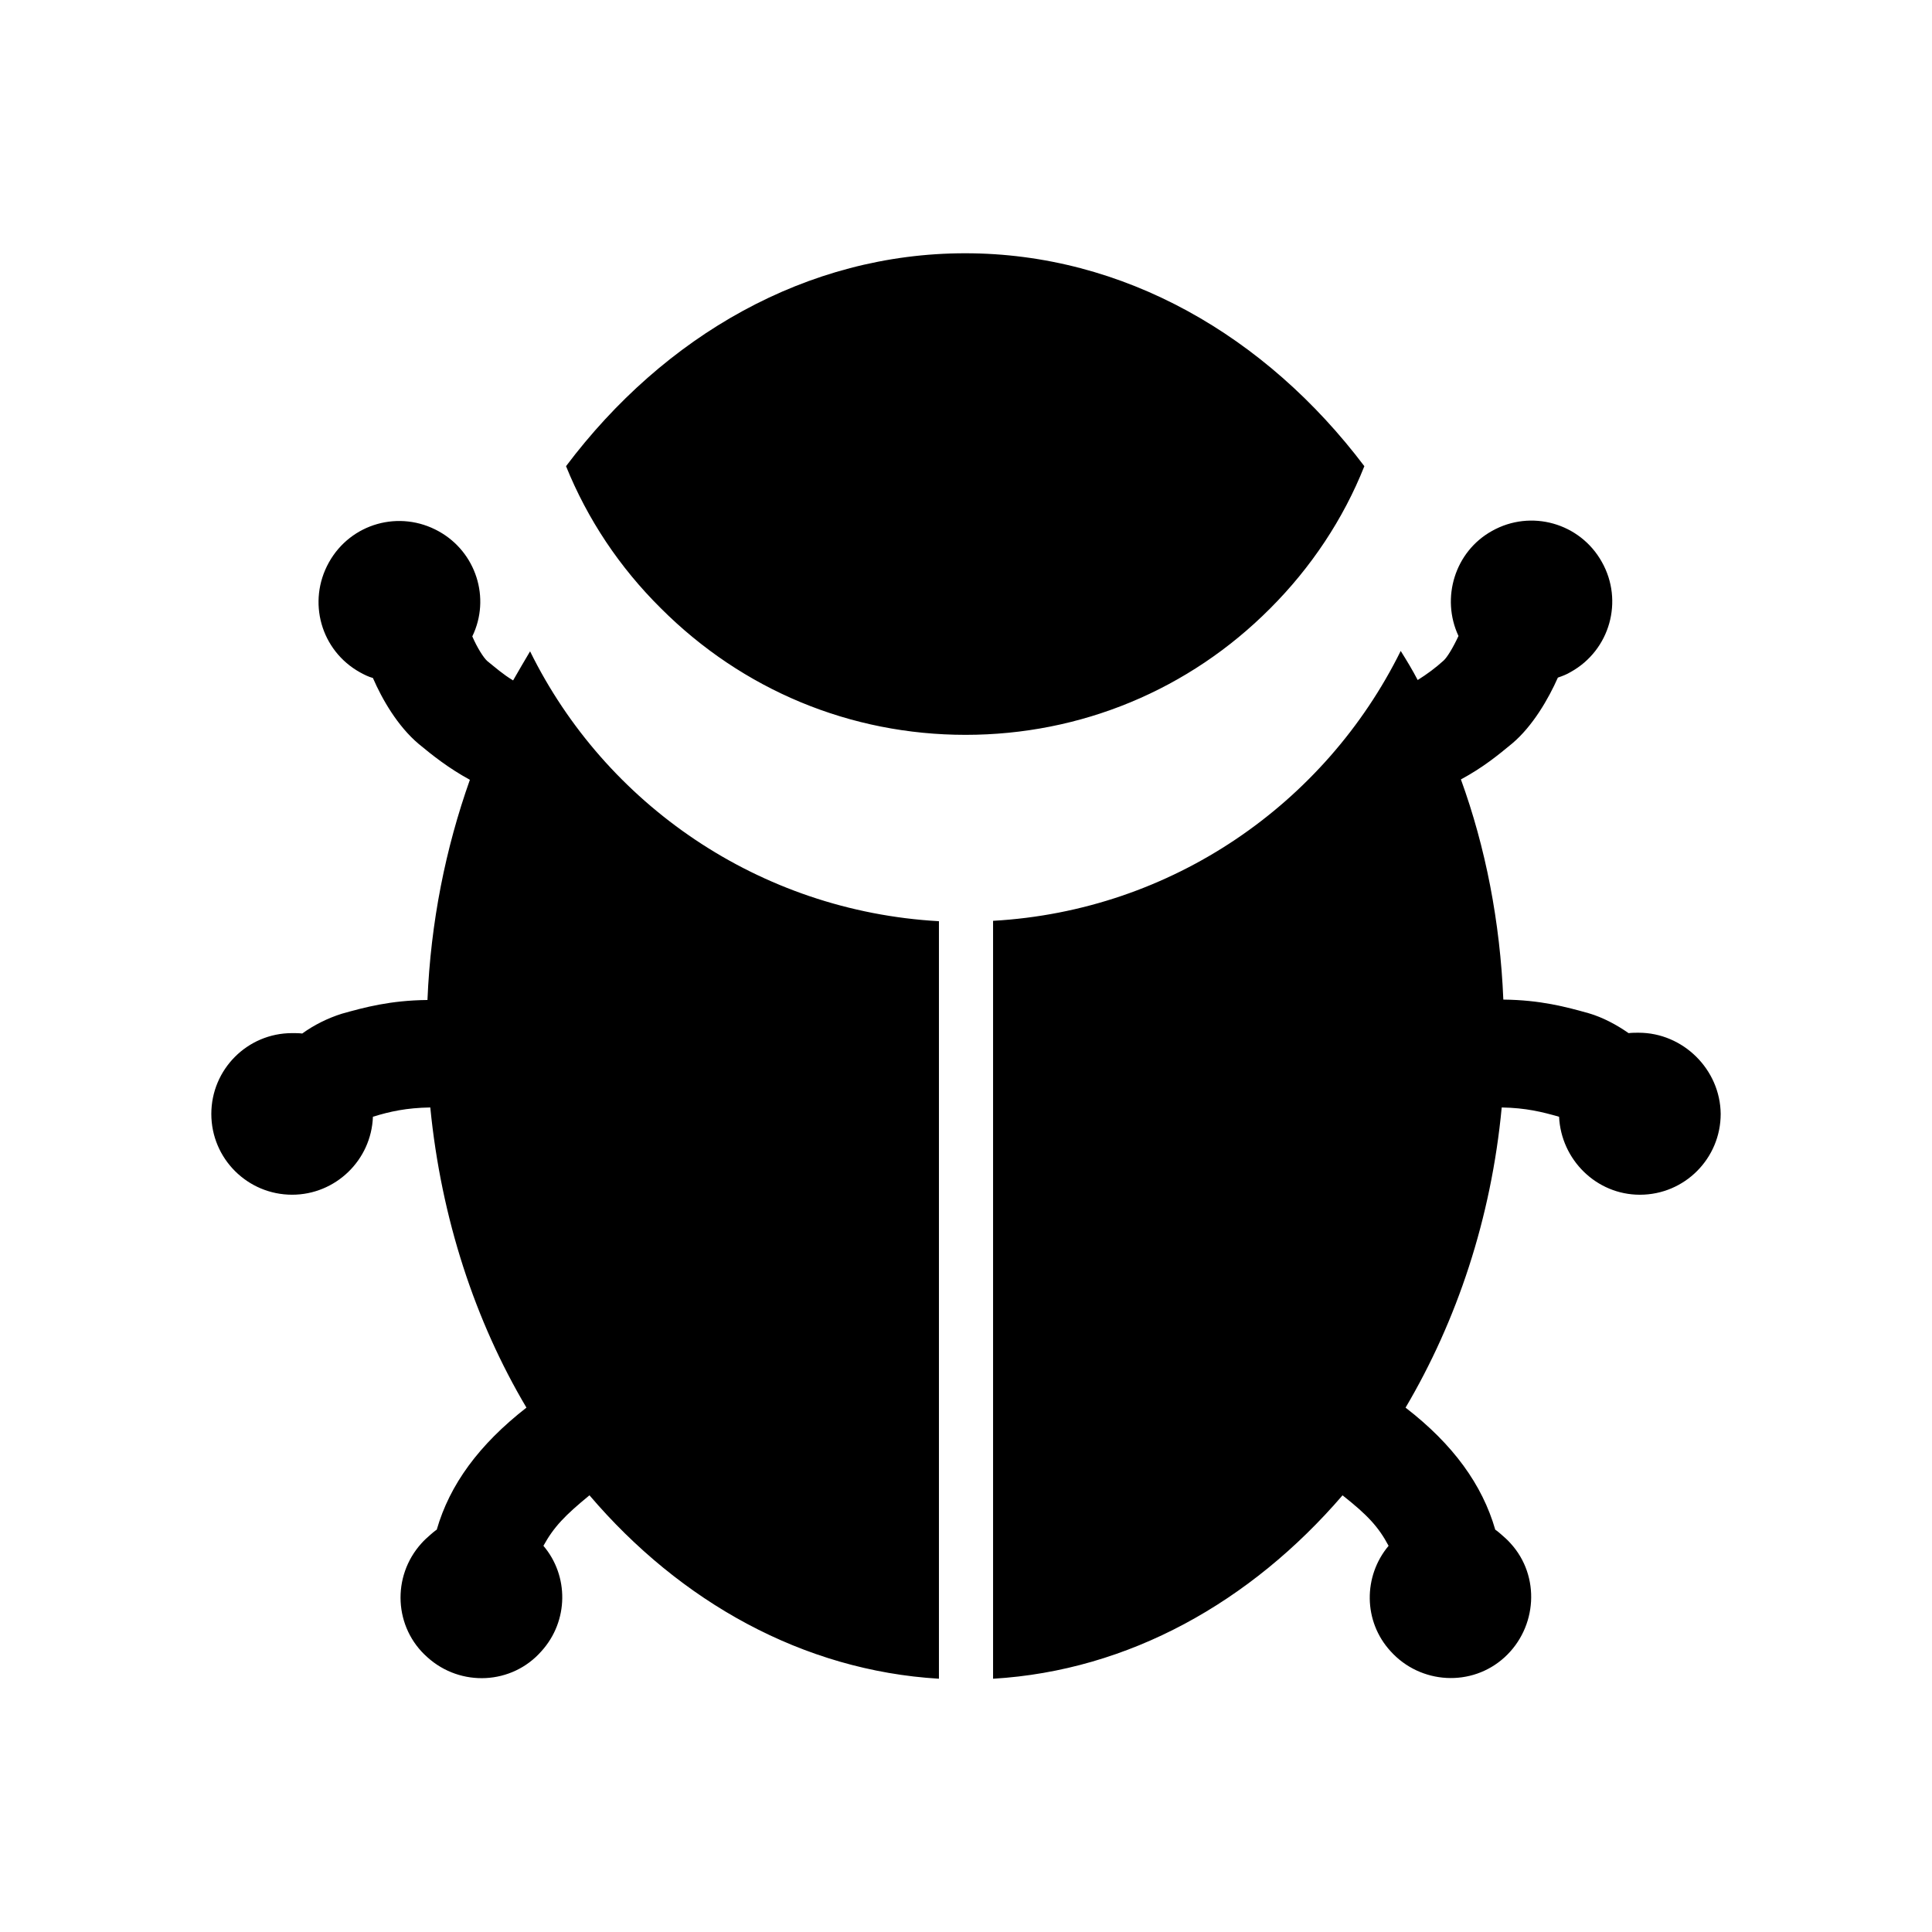 <svg xmlns="http://www.w3.org/2000/svg" width="512" height="512" viewBox="0 0 512 512">
  <path d="M361.566,123.542c-26.124-34.582-63.812-56.424-105.781-56.424s-79.764,21.842-105.781,56.424c5.675,14.026,14.132,26.766,25.161,37.687,21.628,21.628,50.214,33.512,80.728,33.512s59.208-11.884,80.728-33.512c10.813-10.813,19.379-23.661,24.947-37.687M140.475,172.611c-1.499,2.462-2.998,5.14-4.497,7.708-2.676-1.606-4.711-3.426-6.852-5.14-.964-.857-2.676-3.533-3.962-6.531,4.925-10.172.964-22.377-8.886-27.837-10.386-5.781-23.34-2.141-29.122,8.244-5.781,10.386-2.141,23.34,8.244,29.122,1.178.643,2.248,1.178,3.426,1.499,2.462,5.675,6.531,12.741,12.099,17.452,3.748,3.105,7.923,6.424,13.597,9.529-6.424,18.094-10.386,37.687-11.242,58.351-9.85.107-16.596,1.927-22.698,3.64-3.748,1.178-7.388,2.998-10.492,5.246-.857-.107-1.713-.107-2.676-.107-11.884,0-21.413,9.636-21.413,21.413,0,11.884,9.636,21.413,21.413,21.413,11.456,0,20.985-9.1,21.413-20.664,4.497-1.392,8.886-2.356,15.204-2.462,2.891,29.444,11.884,56.638,25.482,79.55-12.634,9.85-20.342,20.45-23.769,32.334,0,0-.643.428-1.606,1.284-.857.749-1.713,1.499-2.462,2.356-7.923,8.78-7.281,22.377,1.606,30.193,8.78,7.923,22.377,7.281,30.193-1.606,7.281-8.03,7.281-20.021.535-27.944,2.784-5.032,5.675-8.03,12.205-13.383,24.09,28.266,56.638,46.467,92.612,48.608v-200.749c-47.644-2.676-88.436-31.049-108.351-71.52M434.265,273.682c-.857,0-1.713,0-2.676.107-3.212-2.248-6.852-4.176-10.492-5.246-6.103-1.713-12.848-3.533-22.698-3.64-.857-20.664-4.711-40.364-11.242-58.351,5.781-3.105,9.85-6.424,13.597-9.529,5.46-4.604,9.636-11.884,12.099-17.452,1.284-.428,2.356-.857,3.426-1.499,10.386-5.781,14.026-18.844,8.244-29.122-5.781-10.386-18.844-14.026-29.122-8.244-9.85,5.46-13.597,17.773-8.886,27.837-1.392,2.998-2.998,5.675-3.962,6.531-2.141,1.927-4.283,3.533-6.852,5.14-1.392-2.676-2.891-5.14-4.497-7.708-20.021,40.471-60.6,68.844-108.03,71.52v200.857c35.974-2.141,68.308-20.342,92.612-48.608,6.638,5.246,9.529,8.351,12.205,13.383-6.745,8.03-6.745,20.021.535,27.944,7.923,8.78,21.52,9.529,30.193,1.606,8.672-7.923,9.529-21.52,1.606-30.193-.749-.857-1.606-1.606-2.462-2.356-.964-.857-1.606-1.284-1.606-1.284-3.426-11.884-11.135-22.591-23.769-32.334,13.597-23.02,22.698-50.107,25.482-79.55,6.424.107,10.707,1.178,15.204,2.462.535,11.349,9.85,20.664,21.413,20.664,11.884,0,21.413-9.636,21.413-21.413-.107-11.777-9.957-21.52-21.734-21.52"/>
</svg>